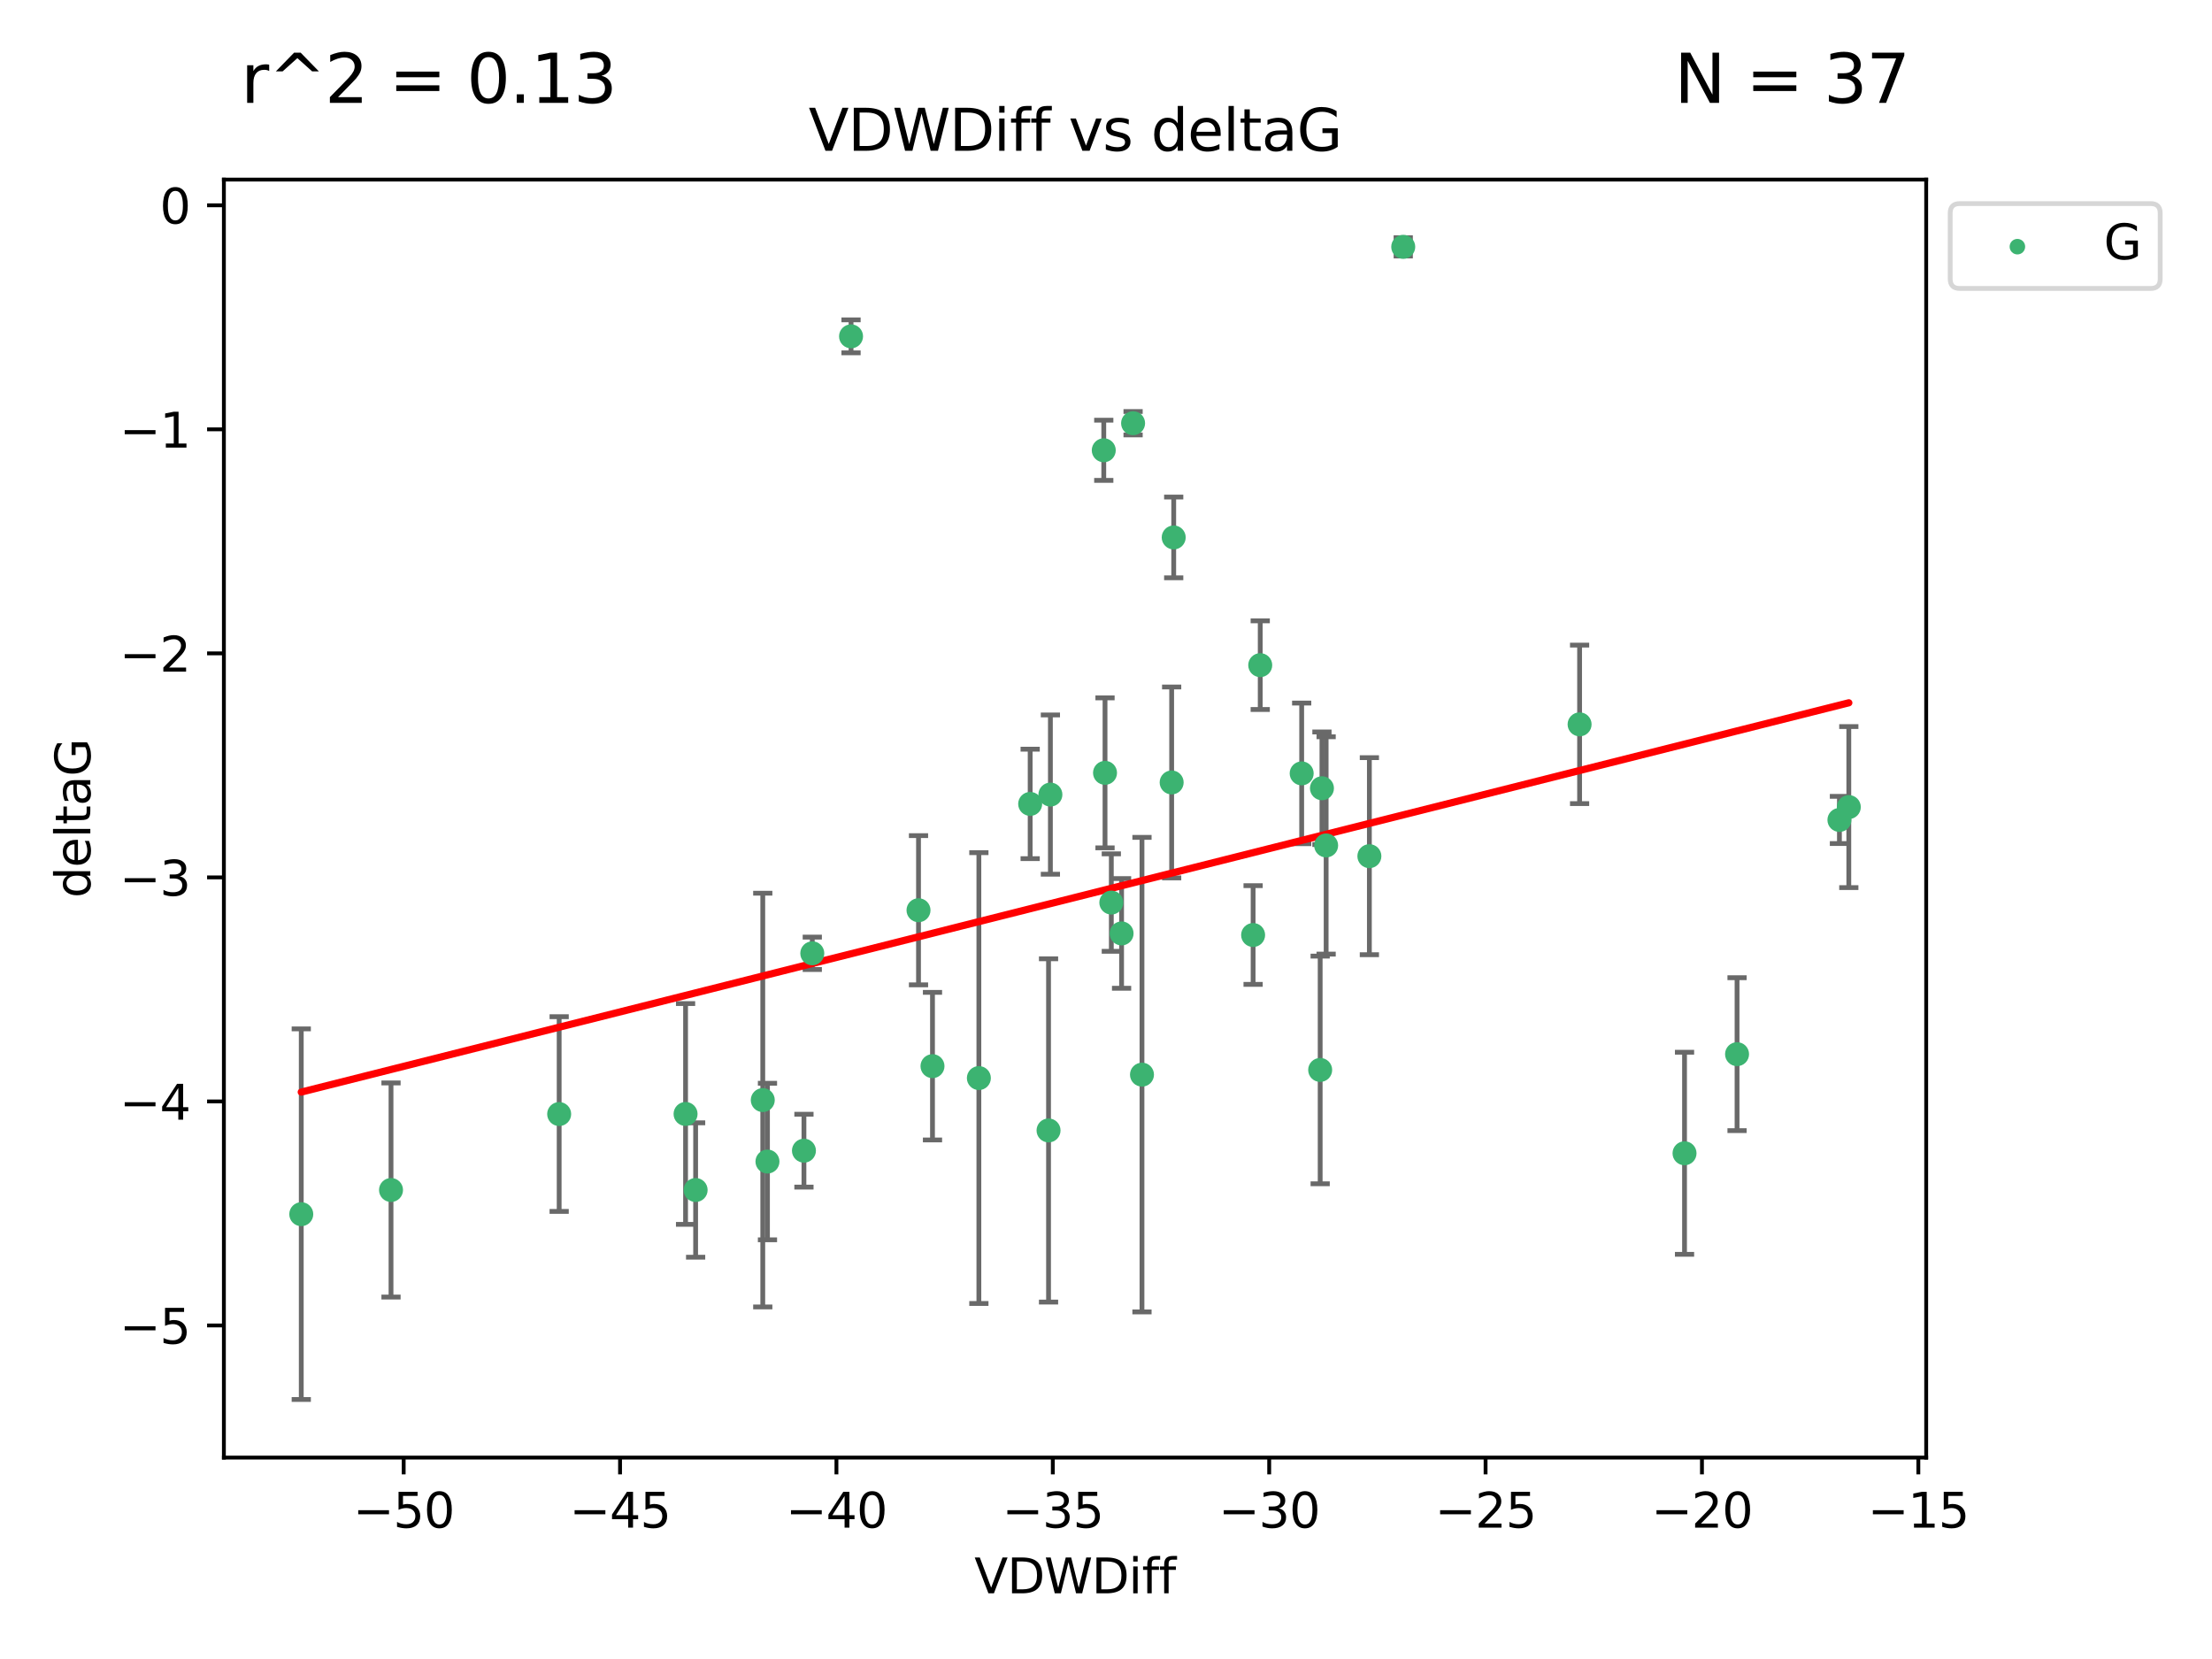 <?xml version="1.0" encoding="utf-8" standalone="no"?>
<!DOCTYPE svg PUBLIC "-//W3C//DTD SVG 1.1//EN"
  "http://www.w3.org/Graphics/SVG/1.1/DTD/svg11.dtd">
<svg xmlns:xlink="http://www.w3.org/1999/xlink" width="460.8pt" height="345.6pt" viewBox="0 0 460.8 345.6" xmlns="http://www.w3.org/2000/svg" version="1.1">
 <defs>
  <style type="text/css">*{stroke-linejoin: round; stroke-linecap: butt}</style>
 </defs>
 <g id="figure_1">
  <g id="patch_1">
   <path d="M 0 345.6 
L 460.8 345.6 
L 460.8 0 
L 0 0 
z
" style="fill: #ffffff"/>
  </g>
  <g id="axes_1">
   <g id="patch_2">
    <path d="M 46.64 303.64 
L 401.26 303.64 
L 401.26 37.411 
L 46.64 37.411 
z
" style="fill: #ffffff"/>
   </g>
   <g id="PathCollection_1">
    <defs>
     <path id="medc95ed4af" d="M 0 1.118 
C 0.297 1.118 0.581 1 0.791 0.791 
C 1 0.581 1.118 0.297 1.118 0 
C 1.118 -0.297 1 -0.581 0.791 -0.791 
C 0.581 -1 0.297 -1.118 0 -1.118 
C -0.297 -1.118 -0.581 -1 -0.791 -0.791 
C -1 -0.581 -1.118 -0.297 -1.118 0 
C -1.118 0.297 -1 0.581 -0.791 0.791 
C -0.581 1 -0.297 1.118 0 1.118 
z
" style="stroke: #3cb371"/>
    </defs>
    <g clip-path="url(#p123a05a1bc)">
     <use xlink:href="#medc95ed4af" x="81.456" y="247.899" style="fill: #3cb371; stroke: #3cb371"/>
     <use xlink:href="#medc95ed4af" x="62.759" y="252.937" style="fill: #3cb371; stroke: #3cb371"/>
     <use xlink:href="#medc95ed4af" x="142.816" y="232.058" style="fill: #3cb371; stroke: #3cb371"/>
     <use xlink:href="#medc95ed4af" x="158.899" y="229.166" style="fill: #3cb371; stroke: #3cb371"/>
     <use xlink:href="#medc95ed4af" x="167.476" y="239.706" style="fill: #3cb371; stroke: #3cb371"/>
     <use xlink:href="#medc95ed4af" x="159.877" y="241.971" style="fill: #3cb371; stroke: #3cb371"/>
     <use xlink:href="#medc95ed4af" x="116.484" y="232.077" style="fill: #3cb371; stroke: #3cb371"/>
     <use xlink:href="#medc95ed4af" x="144.912" y="247.901" style="fill: #3cb371; stroke: #3cb371"/>
     <use xlink:href="#medc95ed4af" x="233.645" y="194.45" style="fill: #3cb371; stroke: #3cb371"/>
     <use xlink:href="#medc95ed4af" x="218.431" y="235.491" style="fill: #3cb371; stroke: #3cb371"/>
     <use xlink:href="#medc95ed4af" x="177.288" y="70.067" style="fill: #3cb371; stroke: #3cb371"/>
     <use xlink:href="#medc95ed4af" x="261.046" y="194.781" style="fill: #3cb371; stroke: #3cb371"/>
     <use xlink:href="#medc95ed4af" x="262.529" y="138.564" style="fill: #3cb371; stroke: #3cb371"/>
     <use xlink:href="#medc95ed4af" x="214.603" y="167.47" style="fill: #3cb371; stroke: #3cb371"/>
     <use xlink:href="#medc95ed4af" x="285.267" y="178.356" style="fill: #3cb371; stroke: #3cb371"/>
     <use xlink:href="#medc95ed4af" x="203.917" y="224.582" style="fill: #3cb371; stroke: #3cb371"/>
     <use xlink:href="#medc95ed4af" x="218.817" y="165.524" style="fill: #3cb371; stroke: #3cb371"/>
     <use xlink:href="#medc95ed4af" x="169.214" y="198.593" style="fill: #3cb371; stroke: #3cb371"/>
     <use xlink:href="#medc95ed4af" x="244.505" y="111.958" style="fill: #3cb371; stroke: #3cb371"/>
     <use xlink:href="#medc95ed4af" x="237.895" y="223.868" style="fill: #3cb371; stroke: #3cb371"/>
     <use xlink:href="#medc95ed4af" x="191.343" y="189.617" style="fill: #3cb371; stroke: #3cb371"/>
     <use xlink:href="#medc95ed4af" x="194.255" y="222.1" style="fill: #3cb371; stroke: #3cb371"/>
     <use xlink:href="#medc95ed4af" x="230.197" y="160.999" style="fill: #3cb371; stroke: #3cb371"/>
     <use xlink:href="#medc95ed4af" x="271.163" y="161.111" style="fill: #3cb371; stroke: #3cb371"/>
     <use xlink:href="#medc95ed4af" x="276.258" y="176.121" style="fill: #3cb371; stroke: #3cb371"/>
     <use xlink:href="#medc95ed4af" x="231.508" y="188.022" style="fill: #3cb371; stroke: #3cb371"/>
     <use xlink:href="#medc95ed4af" x="275.386" y="164.208" style="fill: #3cb371; stroke: #3cb371"/>
     <use xlink:href="#medc95ed4af" x="275.016" y="222.887" style="fill: #3cb371; stroke: #3cb371"/>
     <use xlink:href="#medc95ed4af" x="350.919" y="240.25" style="fill: #3cb371; stroke: #3cb371"/>
     <use xlink:href="#medc95ed4af" x="244.077" y="162.997" style="fill: #3cb371; stroke: #3cb371"/>
     <use xlink:href="#medc95ed4af" x="229.935" y="93.801" style="fill: #3cb371; stroke: #3cb371"/>
     <use xlink:href="#medc95ed4af" x="292.32" y="51.422" style="fill: #3cb371; stroke: #3cb371"/>
     <use xlink:href="#medc95ed4af" x="236.042" y="88.163" style="fill: #3cb371; stroke: #3cb371"/>
     <use xlink:href="#medc95ed4af" x="385.141" y="168.128" style="fill: #3cb371; stroke: #3cb371"/>
     <use xlink:href="#medc95ed4af" x="329.059" y="150.896" style="fill: #3cb371; stroke: #3cb371"/>
     <use xlink:href="#medc95ed4af" x="383.186" y="170.811" style="fill: #3cb371; stroke: #3cb371"/>
     <use xlink:href="#medc95ed4af" x="361.86" y="219.602" style="fill: #3cb371; stroke: #3cb371"/>
    </g>
   </g>
   <g id="matplotlib.axis_1">
    <g id="xtick_1">
     <g id="line2d_1">
      <defs>
       <path id="m206aec4645" d="M 0 0 
L 0 3.5 
" style="stroke: #000000; stroke-width: 0.8"/>
      </defs>
      <g>
       <use xlink:href="#m206aec4645" x="84.093" y="303.64" style="stroke: #000000; stroke-width: 0.8"/>
      </g>
     </g>
     <g id="text_1">
      <!-- −50 -->
      <g transform="translate(73.54 318.238)scale(0.1 -0.1)">
       <defs>
        <path id="DejaVuSans-2212" d="M 678 2272 
L 4684 2272 
L 4684 1741 
L 678 1741 
L 678 2272 
z
" transform="scale(0.016)"/>
        <path id="DejaVuSans-35" d="M 691 4666 
L 3169 4666 
L 3169 4134 
L 1269 4134 
L 1269 2991 
Q 1406 3038 1543 3061 
Q 1681 3084 1819 3084 
Q 2600 3084 3056 2656 
Q 3513 2228 3513 1497 
Q 3513 744 3044 326 
Q 2575 -91 1722 -91 
Q 1428 -91 1123 -41 
Q 819 9 494 109 
L 494 744 
Q 775 591 1075 516 
Q 1375 441 1709 441 
Q 2250 441 2565 725 
Q 2881 1009 2881 1497 
Q 2881 1984 2565 2268 
Q 2250 2553 1709 2553 
Q 1456 2553 1204 2497 
Q 953 2441 691 2322 
L 691 4666 
z
" transform="scale(0.016)"/>
        <path id="DejaVuSans-30" d="M 2034 4250 
Q 1547 4250 1301 3770 
Q 1056 3291 1056 2328 
Q 1056 1369 1301 889 
Q 1547 409 2034 409 
Q 2525 409 2770 889 
Q 3016 1369 3016 2328 
Q 3016 3291 2770 3770 
Q 2525 4250 2034 4250 
z
M 2034 4750 
Q 2819 4750 3233 4129 
Q 3647 3509 3647 2328 
Q 3647 1150 3233 529 
Q 2819 -91 2034 -91 
Q 1250 -91 836 529 
Q 422 1150 422 2328 
Q 422 3509 836 4129 
Q 1250 4750 2034 4750 
z
" transform="scale(0.016)"/>
       </defs>
       <use xlink:href="#DejaVuSans-2212"/>
       <use xlink:href="#DejaVuSans-35" x="83.789"/>
       <use xlink:href="#DejaVuSans-30" x="147.412"/>
      </g>
     </g>
    </g>
    <g id="xtick_2">
     <g id="line2d_2">
      <g>
       <use xlink:href="#m206aec4645" x="129.168" y="303.64" style="stroke: #000000; stroke-width: 0.8"/>
      </g>
     </g>
     <g id="text_2">
      <!-- −45 -->
      <g transform="translate(118.616 318.238)scale(0.1 -0.1)">
       <defs>
        <path id="DejaVuSans-34" d="M 2419 4116 
L 825 1625 
L 2419 1625 
L 2419 4116 
z
M 2253 4666 
L 3047 4666 
L 3047 1625 
L 3713 1625 
L 3713 1100 
L 3047 1100 
L 3047 0 
L 2419 0 
L 2419 1100 
L 313 1100 
L 313 1709 
L 2253 4666 
z
" transform="scale(0.016)"/>
       </defs>
       <use xlink:href="#DejaVuSans-2212"/>
       <use xlink:href="#DejaVuSans-34" x="83.789"/>
       <use xlink:href="#DejaVuSans-35" x="147.412"/>
      </g>
     </g>
    </g>
    <g id="xtick_3">
     <g id="line2d_3">
      <g>
       <use xlink:href="#m206aec4645" x="174.244" y="303.64" style="stroke: #000000; stroke-width: 0.8"/>
      </g>
     </g>
     <g id="text_3">
      <!-- −40 -->
      <g transform="translate(163.692 318.238)scale(0.1 -0.1)">
       <use xlink:href="#DejaVuSans-2212"/>
       <use xlink:href="#DejaVuSans-34" x="83.789"/>
       <use xlink:href="#DejaVuSans-30" x="147.412"/>
      </g>
     </g>
    </g>
    <g id="xtick_4">
     <g id="line2d_4">
      <g>
       <use xlink:href="#m206aec4645" x="219.32" y="303.64" style="stroke: #000000; stroke-width: 0.8"/>
      </g>
     </g>
     <g id="text_4">
      <!-- −35 -->
      <g transform="translate(208.768 318.238)scale(0.1 -0.1)">
       <defs>
        <path id="DejaVuSans-33" d="M 2597 2516 
Q 3050 2419 3304 2112 
Q 3559 1806 3559 1356 
Q 3559 666 3084 287 
Q 2609 -91 1734 -91 
Q 1441 -91 1130 -33 
Q 819 25 488 141 
L 488 750 
Q 750 597 1062 519 
Q 1375 441 1716 441 
Q 2309 441 2620 675 
Q 2931 909 2931 1356 
Q 2931 1769 2642 2001 
Q 2353 2234 1838 2234 
L 1294 2234 
L 1294 2753 
L 1863 2753 
Q 2328 2753 2575 2939 
Q 2822 3125 2822 3475 
Q 2822 3834 2567 4026 
Q 2313 4219 1838 4219 
Q 1578 4219 1281 4162 
Q 984 4106 628 3988 
L 628 4550 
Q 988 4650 1302 4700 
Q 1616 4750 1894 4750 
Q 2613 4750 3031 4423 
Q 3450 4097 3450 3541 
Q 3450 3153 3228 2886 
Q 3006 2619 2597 2516 
z
" transform="scale(0.016)"/>
       </defs>
       <use xlink:href="#DejaVuSans-2212"/>
       <use xlink:href="#DejaVuSans-33" x="83.789"/>
       <use xlink:href="#DejaVuSans-35" x="147.412"/>
      </g>
     </g>
    </g>
    <g id="xtick_5">
     <g id="line2d_5">
      <g>
       <use xlink:href="#m206aec4645" x="264.396" y="303.64" style="stroke: #000000; stroke-width: 0.8"/>
      </g>
     </g>
     <g id="text_5">
      <!-- −30 -->
      <g transform="translate(253.844 318.238)scale(0.1 -0.1)">
       <use xlink:href="#DejaVuSans-2212"/>
       <use xlink:href="#DejaVuSans-33" x="83.789"/>
       <use xlink:href="#DejaVuSans-30" x="147.412"/>
      </g>
     </g>
    </g>
    <g id="xtick_6">
     <g id="line2d_6">
      <g>
       <use xlink:href="#m206aec4645" x="309.472" y="303.64" style="stroke: #000000; stroke-width: 0.8"/>
      </g>
     </g>
     <g id="text_6">
      <!-- −25 -->
      <g transform="translate(298.92 318.238)scale(0.1 -0.1)">
       <defs>
        <path id="DejaVuSans-32" d="M 1228 531 
L 3431 531 
L 3431 0 
L 469 0 
L 469 531 
Q 828 903 1448 1529 
Q 2069 2156 2228 2338 
Q 2531 2678 2651 2914 
Q 2772 3150 2772 3378 
Q 2772 3750 2511 3984 
Q 2250 4219 1831 4219 
Q 1534 4219 1204 4116 
Q 875 4013 500 3803 
L 500 4441 
Q 881 4594 1212 4672 
Q 1544 4750 1819 4750 
Q 2544 4750 2975 4387 
Q 3406 4025 3406 3419 
Q 3406 3131 3298 2873 
Q 3191 2616 2906 2266 
Q 2828 2175 2409 1742 
Q 1991 1309 1228 531 
z
" transform="scale(0.016)"/>
       </defs>
       <use xlink:href="#DejaVuSans-2212"/>
       <use xlink:href="#DejaVuSans-32" x="83.789"/>
       <use xlink:href="#DejaVuSans-35" x="147.412"/>
      </g>
     </g>
    </g>
    <g id="xtick_7">
     <g id="line2d_7">
      <g>
       <use xlink:href="#m206aec4645" x="354.548" y="303.64" style="stroke: #000000; stroke-width: 0.8"/>
      </g>
     </g>
     <g id="text_7">
      <!-- −20 -->
      <g transform="translate(343.996 318.238)scale(0.1 -0.1)">
       <use xlink:href="#DejaVuSans-2212"/>
       <use xlink:href="#DejaVuSans-32" x="83.789"/>
       <use xlink:href="#DejaVuSans-30" x="147.412"/>
      </g>
     </g>
    </g>
    <g id="xtick_8">
     <g id="line2d_8">
      <g>
       <use xlink:href="#m206aec4645" x="399.624" y="303.64" style="stroke: #000000; stroke-width: 0.8"/>
      </g>
     </g>
     <g id="text_8">
      <!-- −15 -->
      <g transform="translate(389.071 318.238)scale(0.1 -0.1)">
       <defs>
        <path id="DejaVuSans-31" d="M 794 531 
L 1825 531 
L 1825 4091 
L 703 3866 
L 703 4441 
L 1819 4666 
L 2450 4666 
L 2450 531 
L 3481 531 
L 3481 0 
L 794 0 
L 794 531 
z
" transform="scale(0.016)"/>
       </defs>
       <use xlink:href="#DejaVuSans-2212"/>
       <use xlink:href="#DejaVuSans-31" x="83.789"/>
       <use xlink:href="#DejaVuSans-35" x="147.412"/>
      </g>
     </g>
    </g>
    <g id="text_9">
     <!-- VDWDiff -->
     <g transform="translate(202.977 331.917)scale(0.1 -0.1)">
      <defs>
       <path id="DejaVuSans-56" d="M 1831 0 
L 50 4666 
L 709 4666 
L 2188 738 
L 3669 4666 
L 4325 4666 
L 2547 0 
L 1831 0 
z
" transform="scale(0.016)"/>
       <path id="DejaVuSans-44" d="M 1259 4147 
L 1259 519 
L 2022 519 
Q 2988 519 3436 956 
Q 3884 1394 3884 2338 
Q 3884 3275 3436 3711 
Q 2988 4147 2022 4147 
L 1259 4147 
z
M 628 4666 
L 1925 4666 
Q 3281 4666 3915 4102 
Q 4550 3538 4550 2338 
Q 4550 1131 3912 565 
Q 3275 0 1925 0 
L 628 0 
L 628 4666 
z
" transform="scale(0.016)"/>
       <path id="DejaVuSans-57" d="M 213 4666 
L 850 4666 
L 1831 722 
L 2809 4666 
L 3519 4666 
L 4500 722 
L 5478 4666 
L 6119 4666 
L 4947 0 
L 4153 0 
L 3169 4050 
L 2175 0 
L 1381 0 
L 213 4666 
z
" transform="scale(0.016)"/>
       <path id="DejaVuSans-69" d="M 603 3500 
L 1178 3500 
L 1178 0 
L 603 0 
L 603 3500 
z
M 603 4863 
L 1178 4863 
L 1178 4134 
L 603 4134 
L 603 4863 
z
" transform="scale(0.016)"/>
       <path id="DejaVuSans-66" d="M 2375 4863 
L 2375 4384 
L 1825 4384 
Q 1516 4384 1395 4259 
Q 1275 4134 1275 3809 
L 1275 3500 
L 2222 3500 
L 2222 3053 
L 1275 3053 
L 1275 0 
L 697 0 
L 697 3053 
L 147 3053 
L 147 3500 
L 697 3500 
L 697 3744 
Q 697 4328 969 4595 
Q 1241 4863 1831 4863 
L 2375 4863 
z
" transform="scale(0.016)"/>
      </defs>
      <use xlink:href="#DejaVuSans-56"/>
      <use xlink:href="#DejaVuSans-44" x="68.408"/>
      <use xlink:href="#DejaVuSans-57" x="145.41"/>
      <use xlink:href="#DejaVuSans-44" x="244.287"/>
      <use xlink:href="#DejaVuSans-69" x="321.289"/>
      <use xlink:href="#DejaVuSans-66" x="349.072"/>
      <use xlink:href="#DejaVuSans-66" x="384.277"/>
     </g>
    </g>
   </g>
   <g id="matplotlib.axis_2">
    <g id="ytick_1">
     <g id="line2d_9">
      <defs>
       <path id="m570288794e" d="M 0 0 
L -3.5 0 
" style="stroke: #000000; stroke-width: 0.8"/>
      </defs>
      <g>
       <use xlink:href="#m570288794e" x="46.64" y="276.118" style="stroke: #000000; stroke-width: 0.8"/>
      </g>
     </g>
     <g id="text_10">
      <!-- −5 -->
      <g transform="translate(24.898 279.918)scale(0.1 -0.1)">
       <use xlink:href="#DejaVuSans-2212"/>
       <use xlink:href="#DejaVuSans-35" x="83.789"/>
      </g>
     </g>
    </g>
    <g id="ytick_2">
     <g id="line2d_10">
      <g>
       <use xlink:href="#m570288794e" x="46.64" y="229.449" style="stroke: #000000; stroke-width: 0.8"/>
      </g>
     </g>
     <g id="text_11">
      <!-- −4 -->
      <g transform="translate(24.898 233.248)scale(0.1 -0.1)">
       <use xlink:href="#DejaVuSans-2212"/>
       <use xlink:href="#DejaVuSans-34" x="83.789"/>
      </g>
     </g>
    </g>
    <g id="ytick_3">
     <g id="line2d_11">
      <g>
       <use xlink:href="#m570288794e" x="46.64" y="182.779" style="stroke: #000000; stroke-width: 0.8"/>
      </g>
     </g>
     <g id="text_12">
      <!-- −3 -->
      <g transform="translate(24.898 186.579)scale(0.1 -0.1)">
       <use xlink:href="#DejaVuSans-2212"/>
       <use xlink:href="#DejaVuSans-33" x="83.789"/>
      </g>
     </g>
    </g>
    <g id="ytick_4">
     <g id="line2d_12">
      <g>
       <use xlink:href="#m570288794e" x="46.64" y="136.11" style="stroke: #000000; stroke-width: 0.8"/>
      </g>
     </g>
     <g id="text_13">
      <!-- −2 -->
      <g transform="translate(24.898 139.909)scale(0.1 -0.1)">
       <use xlink:href="#DejaVuSans-2212"/>
       <use xlink:href="#DejaVuSans-32" x="83.789"/>
      </g>
     </g>
    </g>
    <g id="ytick_5">
     <g id="line2d_13">
      <g>
       <use xlink:href="#m570288794e" x="46.64" y="89.441" style="stroke: #000000; stroke-width: 0.8"/>
      </g>
     </g>
     <g id="text_14">
      <!-- −1 -->
      <g transform="translate(24.898 93.24)scale(0.1 -0.1)">
       <use xlink:href="#DejaVuSans-2212"/>
       <use xlink:href="#DejaVuSans-31" x="83.789"/>
      </g>
     </g>
    </g>
    <g id="ytick_6">
     <g id="line2d_14">
      <g>
       <use xlink:href="#m570288794e" x="46.64" y="42.771" style="stroke: #000000; stroke-width: 0.8"/>
      </g>
     </g>
     <g id="text_15">
      <!-- 0 -->
      <g transform="translate(33.278 46.57)scale(0.1 -0.1)">
       <use xlink:href="#DejaVuSans-30"/>
      </g>
     </g>
    </g>
    <g id="text_16">
     <!-- deltaG -->
     <g transform="translate(18.818 187.064)rotate(-90)scale(0.1 -0.1)">
      <defs>
       <path id="DejaVuSans-64" d="M 2906 2969 
L 2906 4863 
L 3481 4863 
L 3481 0 
L 2906 0 
L 2906 525 
Q 2725 213 2448 61 
Q 2172 -91 1784 -91 
Q 1150 -91 751 415 
Q 353 922 353 1747 
Q 353 2572 751 3078 
Q 1150 3584 1784 3584 
Q 2172 3584 2448 3432 
Q 2725 3281 2906 2969 
z
M 947 1747 
Q 947 1113 1208 752 
Q 1469 391 1925 391 
Q 2381 391 2643 752 
Q 2906 1113 2906 1747 
Q 2906 2381 2643 2742 
Q 2381 3103 1925 3103 
Q 1469 3103 1208 2742 
Q 947 2381 947 1747 
z
" transform="scale(0.016)"/>
       <path id="DejaVuSans-65" d="M 3597 1894 
L 3597 1613 
L 953 1613 
Q 991 1019 1311 708 
Q 1631 397 2203 397 
Q 2534 397 2845 478 
Q 3156 559 3463 722 
L 3463 178 
Q 3153 47 2828 -22 
Q 2503 -91 2169 -91 
Q 1331 -91 842 396 
Q 353 884 353 1716 
Q 353 2575 817 3079 
Q 1281 3584 2069 3584 
Q 2775 3584 3186 3129 
Q 3597 2675 3597 1894 
z
M 3022 2063 
Q 3016 2534 2758 2815 
Q 2500 3097 2075 3097 
Q 1594 3097 1305 2825 
Q 1016 2553 972 2059 
L 3022 2063 
z
" transform="scale(0.016)"/>
       <path id="DejaVuSans-6c" d="M 603 4863 
L 1178 4863 
L 1178 0 
L 603 0 
L 603 4863 
z
" transform="scale(0.016)"/>
       <path id="DejaVuSans-74" d="M 1172 4494 
L 1172 3500 
L 2356 3500 
L 2356 3053 
L 1172 3053 
L 1172 1153 
Q 1172 725 1289 603 
Q 1406 481 1766 481 
L 2356 481 
L 2356 0 
L 1766 0 
Q 1100 0 847 248 
Q 594 497 594 1153 
L 594 3053 
L 172 3053 
L 172 3500 
L 594 3500 
L 594 4494 
L 1172 4494 
z
" transform="scale(0.016)"/>
       <path id="DejaVuSans-61" d="M 2194 1759 
Q 1497 1759 1228 1600 
Q 959 1441 959 1056 
Q 959 750 1161 570 
Q 1363 391 1709 391 
Q 2188 391 2477 730 
Q 2766 1069 2766 1631 
L 2766 1759 
L 2194 1759 
z
M 3341 1997 
L 3341 0 
L 2766 0 
L 2766 531 
Q 2569 213 2275 61 
Q 1981 -91 1556 -91 
Q 1019 -91 701 211 
Q 384 513 384 1019 
Q 384 1609 779 1909 
Q 1175 2209 1959 2209 
L 2766 2209 
L 2766 2266 
Q 2766 2663 2505 2880 
Q 2244 3097 1772 3097 
Q 1472 3097 1187 3025 
Q 903 2953 641 2809 
L 641 3341 
Q 956 3463 1253 3523 
Q 1550 3584 1831 3584 
Q 2591 3584 2966 3190 
Q 3341 2797 3341 1997 
z
" transform="scale(0.016)"/>
       <path id="DejaVuSans-47" d="M 3809 666 
L 3809 1919 
L 2778 1919 
L 2778 2438 
L 4434 2438 
L 4434 434 
Q 4069 175 3628 42 
Q 3188 -91 2688 -91 
Q 1594 -91 976 548 
Q 359 1188 359 2328 
Q 359 3472 976 4111 
Q 1594 4750 2688 4750 
Q 3144 4750 3555 4637 
Q 3966 4525 4313 4306 
L 4313 3634 
Q 3963 3931 3569 4081 
Q 3175 4231 2741 4231 
Q 1884 4231 1454 3753 
Q 1025 3275 1025 2328 
Q 1025 1384 1454 906 
Q 1884 428 2741 428 
Q 3075 428 3337 486 
Q 3600 544 3809 666 
z
" transform="scale(0.016)"/>
      </defs>
      <use xlink:href="#DejaVuSans-64"/>
      <use xlink:href="#DejaVuSans-65" x="63.477"/>
      <use xlink:href="#DejaVuSans-6c" x="125"/>
      <use xlink:href="#DejaVuSans-74" x="152.783"/>
      <use xlink:href="#DejaVuSans-61" x="191.992"/>
      <use xlink:href="#DejaVuSans-47" x="253.271"/>
     </g>
    </g>
   </g>
   <g id="LineCollection_1">
    <path d="M 81.456 270.202 
L 81.456 225.596 
" clip-path="url(#p123a05a1bc)" style="fill: none; stroke: #696969"/>
    <path d="M 62.759 291.539 
L 62.759 214.336 
" clip-path="url(#p123a05a1bc)" style="fill: none; stroke: #696969"/>
    <path d="M 142.816 255.052 
L 142.816 209.064 
" clip-path="url(#p123a05a1bc)" style="fill: none; stroke: #696969"/>
    <path d="M 158.899 272.263 
L 158.899 186.069 
" clip-path="url(#p123a05a1bc)" style="fill: none; stroke: #696969"/>
    <path d="M 167.476 247.296 
L 167.476 232.116 
" clip-path="url(#p123a05a1bc)" style="fill: none; stroke: #696969"/>
    <path d="M 159.877 258.278 
L 159.877 225.665 
" clip-path="url(#p123a05a1bc)" style="fill: none; stroke: #696969"/>
    <path d="M 116.484 252.36 
L 116.484 211.795 
" clip-path="url(#p123a05a1bc)" style="fill: none; stroke: #696969"/>
    <path d="M 144.912 261.899 
L 144.912 233.903 
" clip-path="url(#p123a05a1bc)" style="fill: none; stroke: #696969"/>
    <path d="M 233.645 205.874 
L 233.645 183.027 
" clip-path="url(#p123a05a1bc)" style="fill: none; stroke: #696969"/>
    <path d="M 218.431 271.244 
L 218.431 199.738 
" clip-path="url(#p123a05a1bc)" style="fill: none; stroke: #696969"/>
    <path d="M 177.288 73.502 
L 177.288 66.632 
" clip-path="url(#p123a05a1bc)" style="fill: none; stroke: #696969"/>
    <path d="M 261.046 205.062 
L 261.046 184.5 
" clip-path="url(#p123a05a1bc)" style="fill: none; stroke: #696969"/>
    <path d="M 262.529 147.799 
L 262.529 129.329 
" clip-path="url(#p123a05a1bc)" style="fill: none; stroke: #696969"/>
    <path d="M 214.603 178.872 
L 214.603 156.068 
" clip-path="url(#p123a05a1bc)" style="fill: none; stroke: #696969"/>
    <path d="M 285.267 198.882 
L 285.267 157.831 
" clip-path="url(#p123a05a1bc)" style="fill: none; stroke: #696969"/>
    <path d="M 203.917 271.541 
L 203.917 177.624 
" clip-path="url(#p123a05a1bc)" style="fill: none; stroke: #696969"/>
    <path d="M 218.817 182.115 
L 218.817 148.933 
" clip-path="url(#p123a05a1bc)" style="fill: none; stroke: #696969"/>
    <path d="M 169.214 201.966 
L 169.214 195.221 
" clip-path="url(#p123a05a1bc)" style="fill: none; stroke: #696969"/>
    <path d="M 244.505 120.371 
L 244.505 103.544 
" clip-path="url(#p123a05a1bc)" style="fill: none; stroke: #696969"/>
    <path d="M 237.895 273.298 
L 237.895 174.439 
" clip-path="url(#p123a05a1bc)" style="fill: none; stroke: #696969"/>
    <path d="M 191.343 205.159 
L 191.343 174.075 
" clip-path="url(#p123a05a1bc)" style="fill: none; stroke: #696969"/>
    <path d="M 194.255 237.472 
L 194.255 206.728 
" clip-path="url(#p123a05a1bc)" style="fill: none; stroke: #696969"/>
    <path d="M 230.197 176.619 
L 230.197 145.378 
" clip-path="url(#p123a05a1bc)" style="fill: none; stroke: #696969"/>
    <path d="M 271.163 175.761 
L 271.163 146.461 
" clip-path="url(#p123a05a1bc)" style="fill: none; stroke: #696969"/>
    <path d="M 276.258 198.757 
L 276.258 153.486 
" clip-path="url(#p123a05a1bc)" style="fill: none; stroke: #696969"/>
    <path d="M 231.508 198.177 
L 231.508 177.867 
" clip-path="url(#p123a05a1bc)" style="fill: none; stroke: #696969"/>
    <path d="M 275.386 175.933 
L 275.386 152.483 
" clip-path="url(#p123a05a1bc)" style="fill: none; stroke: #696969"/>
    <path d="M 275.016 246.599 
L 275.016 199.174 
" clip-path="url(#p123a05a1bc)" style="fill: none; stroke: #696969"/>
    <path d="M 350.919 261.299 
L 350.919 219.201 
" clip-path="url(#p123a05a1bc)" style="fill: none; stroke: #696969"/>
    <path d="M 244.077 182.882 
L 244.077 143.113 
" clip-path="url(#p123a05a1bc)" style="fill: none; stroke: #696969"/>
    <path d="M 229.935 100.072 
L 229.935 87.53 
" clip-path="url(#p123a05a1bc)" style="fill: none; stroke: #696969"/>
    <path d="M 292.32 53.331 
L 292.32 49.513 
" clip-path="url(#p123a05a1bc)" style="fill: none; stroke: #696969"/>
    <path d="M 236.042 90.602 
L 236.042 85.724 
" clip-path="url(#p123a05a1bc)" style="fill: none; stroke: #696969"/>
    <path d="M 385.141 184.9 
L 385.141 151.357 
" clip-path="url(#p123a05a1bc)" style="fill: none; stroke: #696969"/>
    <path d="M 329.059 167.404 
L 329.059 134.388 
" clip-path="url(#p123a05a1bc)" style="fill: none; stroke: #696969"/>
    <path d="M 383.186 175.726 
L 383.186 165.895 
" clip-path="url(#p123a05a1bc)" style="fill: none; stroke: #696969"/>
    <path d="M 361.86 235.53 
L 361.86 203.673 
" clip-path="url(#p123a05a1bc)" style="fill: none; stroke: #696969"/>
   </g>
   <g id="line2d_15">
    <defs>
     <path id="m759a4ed5a5" d="M 2 0 
L -2 -0 
" style="stroke: #696969"/>
    </defs>
    <g clip-path="url(#p123a05a1bc)">
     <use xlink:href="#m759a4ed5a5" x="81.456" y="270.202" style="fill: #696969; stroke: #696969"/>
     <use xlink:href="#m759a4ed5a5" x="62.759" y="291.539" style="fill: #696969; stroke: #696969"/>
     <use xlink:href="#m759a4ed5a5" x="142.816" y="255.052" style="fill: #696969; stroke: #696969"/>
     <use xlink:href="#m759a4ed5a5" x="158.899" y="272.263" style="fill: #696969; stroke: #696969"/>
     <use xlink:href="#m759a4ed5a5" x="167.476" y="247.296" style="fill: #696969; stroke: #696969"/>
     <use xlink:href="#m759a4ed5a5" x="159.877" y="258.278" style="fill: #696969; stroke: #696969"/>
     <use xlink:href="#m759a4ed5a5" x="116.484" y="252.36" style="fill: #696969; stroke: #696969"/>
     <use xlink:href="#m759a4ed5a5" x="144.912" y="261.899" style="fill: #696969; stroke: #696969"/>
     <use xlink:href="#m759a4ed5a5" x="233.645" y="205.874" style="fill: #696969; stroke: #696969"/>
     <use xlink:href="#m759a4ed5a5" x="218.431" y="271.244" style="fill: #696969; stroke: #696969"/>
     <use xlink:href="#m759a4ed5a5" x="177.288" y="73.502" style="fill: #696969; stroke: #696969"/>
     <use xlink:href="#m759a4ed5a5" x="261.046" y="205.062" style="fill: #696969; stroke: #696969"/>
     <use xlink:href="#m759a4ed5a5" x="262.529" y="147.799" style="fill: #696969; stroke: #696969"/>
     <use xlink:href="#m759a4ed5a5" x="214.603" y="178.872" style="fill: #696969; stroke: #696969"/>
     <use xlink:href="#m759a4ed5a5" x="285.267" y="198.882" style="fill: #696969; stroke: #696969"/>
     <use xlink:href="#m759a4ed5a5" x="203.917" y="271.541" style="fill: #696969; stroke: #696969"/>
     <use xlink:href="#m759a4ed5a5" x="218.817" y="182.115" style="fill: #696969; stroke: #696969"/>
     <use xlink:href="#m759a4ed5a5" x="169.214" y="201.966" style="fill: #696969; stroke: #696969"/>
     <use xlink:href="#m759a4ed5a5" x="244.505" y="120.371" style="fill: #696969; stroke: #696969"/>
     <use xlink:href="#m759a4ed5a5" x="237.895" y="273.298" style="fill: #696969; stroke: #696969"/>
     <use xlink:href="#m759a4ed5a5" x="191.343" y="205.159" style="fill: #696969; stroke: #696969"/>
     <use xlink:href="#m759a4ed5a5" x="194.255" y="237.472" style="fill: #696969; stroke: #696969"/>
     <use xlink:href="#m759a4ed5a5" x="230.197" y="176.619" style="fill: #696969; stroke: #696969"/>
     <use xlink:href="#m759a4ed5a5" x="271.163" y="175.761" style="fill: #696969; stroke: #696969"/>
     <use xlink:href="#m759a4ed5a5" x="276.258" y="198.757" style="fill: #696969; stroke: #696969"/>
     <use xlink:href="#m759a4ed5a5" x="231.508" y="198.177" style="fill: #696969; stroke: #696969"/>
     <use xlink:href="#m759a4ed5a5" x="275.386" y="175.933" style="fill: #696969; stroke: #696969"/>
     <use xlink:href="#m759a4ed5a5" x="275.016" y="246.599" style="fill: #696969; stroke: #696969"/>
     <use xlink:href="#m759a4ed5a5" x="350.919" y="261.299" style="fill: #696969; stroke: #696969"/>
     <use xlink:href="#m759a4ed5a5" x="244.077" y="182.882" style="fill: #696969; stroke: #696969"/>
     <use xlink:href="#m759a4ed5a5" x="229.935" y="100.072" style="fill: #696969; stroke: #696969"/>
     <use xlink:href="#m759a4ed5a5" x="292.32" y="53.331" style="fill: #696969; stroke: #696969"/>
     <use xlink:href="#m759a4ed5a5" x="236.042" y="90.602" style="fill: #696969; stroke: #696969"/>
     <use xlink:href="#m759a4ed5a5" x="385.141" y="184.9" style="fill: #696969; stroke: #696969"/>
     <use xlink:href="#m759a4ed5a5" x="329.059" y="167.404" style="fill: #696969; stroke: #696969"/>
     <use xlink:href="#m759a4ed5a5" x="383.186" y="175.726" style="fill: #696969; stroke: #696969"/>
     <use xlink:href="#m759a4ed5a5" x="361.86" y="235.53" style="fill: #696969; stroke: #696969"/>
    </g>
   </g>
   <g id="line2d_16">
    <g clip-path="url(#p123a05a1bc)">
     <use xlink:href="#m759a4ed5a5" x="81.456" y="225.596" style="fill: #696969; stroke: #696969"/>
     <use xlink:href="#m759a4ed5a5" x="62.759" y="214.336" style="fill: #696969; stroke: #696969"/>
     <use xlink:href="#m759a4ed5a5" x="142.816" y="209.064" style="fill: #696969; stroke: #696969"/>
     <use xlink:href="#m759a4ed5a5" x="158.899" y="186.069" style="fill: #696969; stroke: #696969"/>
     <use xlink:href="#m759a4ed5a5" x="167.476" y="232.116" style="fill: #696969; stroke: #696969"/>
     <use xlink:href="#m759a4ed5a5" x="159.877" y="225.665" style="fill: #696969; stroke: #696969"/>
     <use xlink:href="#m759a4ed5a5" x="116.484" y="211.795" style="fill: #696969; stroke: #696969"/>
     <use xlink:href="#m759a4ed5a5" x="144.912" y="233.903" style="fill: #696969; stroke: #696969"/>
     <use xlink:href="#m759a4ed5a5" x="233.645" y="183.027" style="fill: #696969; stroke: #696969"/>
     <use xlink:href="#m759a4ed5a5" x="218.431" y="199.738" style="fill: #696969; stroke: #696969"/>
     <use xlink:href="#m759a4ed5a5" x="177.288" y="66.632" style="fill: #696969; stroke: #696969"/>
     <use xlink:href="#m759a4ed5a5" x="261.046" y="184.5" style="fill: #696969; stroke: #696969"/>
     <use xlink:href="#m759a4ed5a5" x="262.529" y="129.329" style="fill: #696969; stroke: #696969"/>
     <use xlink:href="#m759a4ed5a5" x="214.603" y="156.068" style="fill: #696969; stroke: #696969"/>
     <use xlink:href="#m759a4ed5a5" x="285.267" y="157.831" style="fill: #696969; stroke: #696969"/>
     <use xlink:href="#m759a4ed5a5" x="203.917" y="177.624" style="fill: #696969; stroke: #696969"/>
     <use xlink:href="#m759a4ed5a5" x="218.817" y="148.933" style="fill: #696969; stroke: #696969"/>
     <use xlink:href="#m759a4ed5a5" x="169.214" y="195.221" style="fill: #696969; stroke: #696969"/>
     <use xlink:href="#m759a4ed5a5" x="244.505" y="103.544" style="fill: #696969; stroke: #696969"/>
     <use xlink:href="#m759a4ed5a5" x="237.895" y="174.439" style="fill: #696969; stroke: #696969"/>
     <use xlink:href="#m759a4ed5a5" x="191.343" y="174.075" style="fill: #696969; stroke: #696969"/>
     <use xlink:href="#m759a4ed5a5" x="194.255" y="206.728" style="fill: #696969; stroke: #696969"/>
     <use xlink:href="#m759a4ed5a5" x="230.197" y="145.378" style="fill: #696969; stroke: #696969"/>
     <use xlink:href="#m759a4ed5a5" x="271.163" y="146.461" style="fill: #696969; stroke: #696969"/>
     <use xlink:href="#m759a4ed5a5" x="276.258" y="153.486" style="fill: #696969; stroke: #696969"/>
     <use xlink:href="#m759a4ed5a5" x="231.508" y="177.867" style="fill: #696969; stroke: #696969"/>
     <use xlink:href="#m759a4ed5a5" x="275.386" y="152.483" style="fill: #696969; stroke: #696969"/>
     <use xlink:href="#m759a4ed5a5" x="275.016" y="199.174" style="fill: #696969; stroke: #696969"/>
     <use xlink:href="#m759a4ed5a5" x="350.919" y="219.201" style="fill: #696969; stroke: #696969"/>
     <use xlink:href="#m759a4ed5a5" x="244.077" y="143.113" style="fill: #696969; stroke: #696969"/>
     <use xlink:href="#m759a4ed5a5" x="229.935" y="87.53" style="fill: #696969; stroke: #696969"/>
     <use xlink:href="#m759a4ed5a5" x="292.32" y="49.513" style="fill: #696969; stroke: #696969"/>
     <use xlink:href="#m759a4ed5a5" x="236.042" y="85.724" style="fill: #696969; stroke: #696969"/>
     <use xlink:href="#m759a4ed5a5" x="385.141" y="151.357" style="fill: #696969; stroke: #696969"/>
     <use xlink:href="#m759a4ed5a5" x="329.059" y="134.388" style="fill: #696969; stroke: #696969"/>
     <use xlink:href="#m759a4ed5a5" x="383.186" y="165.895" style="fill: #696969; stroke: #696969"/>
     <use xlink:href="#m759a4ed5a5" x="361.86" y="203.673" style="fill: #696969; stroke: #696969"/>
    </g>
   </g>
   <g id="line2d_17">
    <path d="M 81.456 222.797 
L 62.759 227.5 
L 142.816 207.362 
L 158.899 203.316 
L 167.476 201.159 
L 159.877 203.07 
L 116.484 213.985 
L 144.912 206.835 
L 233.645 184.514 
L 218.431 188.341 
L 177.288 198.691 
L 261.046 177.621 
L 262.529 177.248 
L 214.603 189.304 
L 285.267 171.529 
L 203.917 191.992 
L 218.817 188.244 
L 169.214 200.721 
L 244.505 181.782 
L 237.895 183.445 
L 191.343 195.155 
L 194.255 194.422 
L 230.197 185.381 
L 271.163 175.077 
L 276.258 173.795 
L 231.508 185.052 
L 275.386 174.014 
L 275.016 174.107 
L 350.919 155.014 
L 244.077 181.89 
L 229.935 185.447 
L 292.32 169.755 
L 236.042 183.911 
L 385.141 146.406 
L 329.059 160.513 
L 383.186 146.898 
L 361.86 152.262 
" clip-path="url(#p123a05a1bc)" style="fill: none; stroke: #ff0000; stroke-width: 1.5; stroke-linecap: square"/>
   </g>
   <g id="line2d_18">
    <defs>
     <path id="m74ba3ff527" d="M 0 2 
C 0.53 2 1.039 1.789 1.414 1.414 
C 1.789 1.039 2 0.53 2 0 
C 2 -0.53 1.789 -1.039 1.414 -1.414 
C 1.039 -1.789 0.53 -2 0 -2 
C -0.53 -2 -1.039 -1.789 -1.414 -1.414 
C -1.789 -1.039 -2 -0.53 -2 0 
C -2 0.53 -1.789 1.039 -1.414 1.414 
C -1.039 1.789 -0.53 2 0 2 
z
" style="stroke: #3cb371"/>
    </defs>
    <g clip-path="url(#p123a05a1bc)">
     <use xlink:href="#m74ba3ff527" x="81.456" y="247.899" style="fill: #3cb371; stroke: #3cb371"/>
     <use xlink:href="#m74ba3ff527" x="62.759" y="252.937" style="fill: #3cb371; stroke: #3cb371"/>
     <use xlink:href="#m74ba3ff527" x="142.816" y="232.058" style="fill: #3cb371; stroke: #3cb371"/>
     <use xlink:href="#m74ba3ff527" x="158.899" y="229.166" style="fill: #3cb371; stroke: #3cb371"/>
     <use xlink:href="#m74ba3ff527" x="167.476" y="239.706" style="fill: #3cb371; stroke: #3cb371"/>
     <use xlink:href="#m74ba3ff527" x="159.877" y="241.971" style="fill: #3cb371; stroke: #3cb371"/>
     <use xlink:href="#m74ba3ff527" x="116.484" y="232.077" style="fill: #3cb371; stroke: #3cb371"/>
     <use xlink:href="#m74ba3ff527" x="144.912" y="247.901" style="fill: #3cb371; stroke: #3cb371"/>
     <use xlink:href="#m74ba3ff527" x="233.645" y="194.45" style="fill: #3cb371; stroke: #3cb371"/>
     <use xlink:href="#m74ba3ff527" x="218.431" y="235.491" style="fill: #3cb371; stroke: #3cb371"/>
     <use xlink:href="#m74ba3ff527" x="177.288" y="70.067" style="fill: #3cb371; stroke: #3cb371"/>
     <use xlink:href="#m74ba3ff527" x="261.046" y="194.781" style="fill: #3cb371; stroke: #3cb371"/>
     <use xlink:href="#m74ba3ff527" x="262.529" y="138.564" style="fill: #3cb371; stroke: #3cb371"/>
     <use xlink:href="#m74ba3ff527" x="214.603" y="167.47" style="fill: #3cb371; stroke: #3cb371"/>
     <use xlink:href="#m74ba3ff527" x="285.267" y="178.356" style="fill: #3cb371; stroke: #3cb371"/>
     <use xlink:href="#m74ba3ff527" x="203.917" y="224.582" style="fill: #3cb371; stroke: #3cb371"/>
     <use xlink:href="#m74ba3ff527" x="218.817" y="165.524" style="fill: #3cb371; stroke: #3cb371"/>
     <use xlink:href="#m74ba3ff527" x="169.214" y="198.593" style="fill: #3cb371; stroke: #3cb371"/>
     <use xlink:href="#m74ba3ff527" x="244.505" y="111.958" style="fill: #3cb371; stroke: #3cb371"/>
     <use xlink:href="#m74ba3ff527" x="237.895" y="223.868" style="fill: #3cb371; stroke: #3cb371"/>
     <use xlink:href="#m74ba3ff527" x="191.343" y="189.617" style="fill: #3cb371; stroke: #3cb371"/>
     <use xlink:href="#m74ba3ff527" x="194.255" y="222.1" style="fill: #3cb371; stroke: #3cb371"/>
     <use xlink:href="#m74ba3ff527" x="230.197" y="160.999" style="fill: #3cb371; stroke: #3cb371"/>
     <use xlink:href="#m74ba3ff527" x="271.163" y="161.111" style="fill: #3cb371; stroke: #3cb371"/>
     <use xlink:href="#m74ba3ff527" x="276.258" y="176.121" style="fill: #3cb371; stroke: #3cb371"/>
     <use xlink:href="#m74ba3ff527" x="231.508" y="188.022" style="fill: #3cb371; stroke: #3cb371"/>
     <use xlink:href="#m74ba3ff527" x="275.386" y="164.208" style="fill: #3cb371; stroke: #3cb371"/>
     <use xlink:href="#m74ba3ff527" x="275.016" y="222.887" style="fill: #3cb371; stroke: #3cb371"/>
     <use xlink:href="#m74ba3ff527" x="350.919" y="240.25" style="fill: #3cb371; stroke: #3cb371"/>
     <use xlink:href="#m74ba3ff527" x="244.077" y="162.997" style="fill: #3cb371; stroke: #3cb371"/>
     <use xlink:href="#m74ba3ff527" x="229.935" y="93.801" style="fill: #3cb371; stroke: #3cb371"/>
     <use xlink:href="#m74ba3ff527" x="292.32" y="51.422" style="fill: #3cb371; stroke: #3cb371"/>
     <use xlink:href="#m74ba3ff527" x="236.042" y="88.163" style="fill: #3cb371; stroke: #3cb371"/>
     <use xlink:href="#m74ba3ff527" x="385.141" y="168.128" style="fill: #3cb371; stroke: #3cb371"/>
     <use xlink:href="#m74ba3ff527" x="329.059" y="150.896" style="fill: #3cb371; stroke: #3cb371"/>
     <use xlink:href="#m74ba3ff527" x="383.186" y="170.811" style="fill: #3cb371; stroke: #3cb371"/>
     <use xlink:href="#m74ba3ff527" x="361.86" y="219.602" style="fill: #3cb371; stroke: #3cb371"/>
    </g>
   </g>
   <g id="patch_3">
    <path d="M 46.64 303.64 
L 46.64 37.411 
" style="fill: none; stroke: #000000; stroke-width: 0.8; stroke-linejoin: miter; stroke-linecap: square"/>
   </g>
   <g id="patch_4">
    <path d="M 401.26 303.64 
L 401.26 37.411 
" style="fill: none; stroke: #000000; stroke-width: 0.8; stroke-linejoin: miter; stroke-linecap: square"/>
   </g>
   <g id="patch_5">
    <path d="M 46.64 303.64 
L 401.26 303.64 
" style="fill: none; stroke: #000000; stroke-width: 0.8; stroke-linejoin: miter; stroke-linecap: square"/>
   </g>
   <g id="patch_6">
    <path d="M 46.64 37.411 
L 401.26 37.411 
" style="fill: none; stroke: #000000; stroke-width: 0.8; stroke-linejoin: miter; stroke-linecap: square"/>
   </g>
   <g id="text_17">
    <!-- N = 37 -->
    <g transform="translate(348.795 21.426)scale(0.14 -0.14)">
     <defs>
      <path id="DejaVuSans-4e" d="M 628 4666 
L 1478 4666 
L 3547 763 
L 3547 4666 
L 4159 4666 
L 4159 0 
L 3309 0 
L 1241 3903 
L 1241 0 
L 628 0 
L 628 4666 
z
" transform="scale(0.016)"/>
      <path id="DejaVuSans-20" transform="scale(0.016)"/>
      <path id="DejaVuSans-3d" d="M 678 2906 
L 4684 2906 
L 4684 2381 
L 678 2381 
L 678 2906 
z
M 678 1631 
L 4684 1631 
L 4684 1100 
L 678 1100 
L 678 1631 
z
" transform="scale(0.016)"/>
      <path id="DejaVuSans-37" d="M 525 4666 
L 3525 4666 
L 3525 4397 
L 1831 0 
L 1172 0 
L 2766 4134 
L 525 4134 
L 525 4666 
z
" transform="scale(0.016)"/>
     </defs>
     <use xlink:href="#DejaVuSans-4e"/>
     <use xlink:href="#DejaVuSans-20" x="74.805"/>
     <use xlink:href="#DejaVuSans-3d" x="106.592"/>
     <use xlink:href="#DejaVuSans-20" x="190.381"/>
     <use xlink:href="#DejaVuSans-33" x="222.168"/>
     <use xlink:href="#DejaVuSans-37" x="285.791"/>
    </g>
   </g>
   <g id="text_18">
    <!-- r^2 = 0.13 -->
    <g transform="translate(50.186 21.426)scale(0.14 -0.14)">
     <defs>
      <path id="DejaVuSans-72" d="M 2631 2963 
Q 2534 3019 2420 3045 
Q 2306 3072 2169 3072 
Q 1681 3072 1420 2755 
Q 1159 2438 1159 1844 
L 1159 0 
L 581 0 
L 581 3500 
L 1159 3500 
L 1159 2956 
Q 1341 3275 1631 3429 
Q 1922 3584 2338 3584 
Q 2397 3584 2469 3576 
Q 2541 3569 2628 3553 
L 2631 2963 
z
" transform="scale(0.016)"/>
      <path id="DejaVuSans-5e" d="M 2988 4666 
L 4684 2925 
L 4056 2925 
L 2681 4159 
L 1306 2925 
L 678 2925 
L 2375 4666 
L 2988 4666 
z
" transform="scale(0.016)"/>
      <path id="DejaVuSans-2e" d="M 684 794 
L 1344 794 
L 1344 0 
L 684 0 
L 684 794 
z
" transform="scale(0.016)"/>
     </defs>
     <use xlink:href="#DejaVuSans-72"/>
     <use xlink:href="#DejaVuSans-5e" x="41.113"/>
     <use xlink:href="#DejaVuSans-32" x="124.902"/>
     <use xlink:href="#DejaVuSans-20" x="188.525"/>
     <use xlink:href="#DejaVuSans-3d" x="220.312"/>
     <use xlink:href="#DejaVuSans-20" x="304.102"/>
     <use xlink:href="#DejaVuSans-30" x="335.889"/>
     <use xlink:href="#DejaVuSans-2e" x="399.512"/>
     <use xlink:href="#DejaVuSans-31" x="431.299"/>
     <use xlink:href="#DejaVuSans-33" x="494.922"/>
    </g>
   </g>
   <g id="text_19">
    <!-- VDWDiff vs deltaG -->
    <g transform="translate(168.445 31.411)scale(0.12 -0.12)">
     <defs>
      <path id="DejaVuSans-76" d="M 191 3500 
L 800 3500 
L 1894 563 
L 2988 3500 
L 3597 3500 
L 2284 0 
L 1503 0 
L 191 3500 
z
" transform="scale(0.016)"/>
      <path id="DejaVuSans-73" d="M 2834 3397 
L 2834 2853 
Q 2591 2978 2328 3040 
Q 2066 3103 1784 3103 
Q 1356 3103 1142 2972 
Q 928 2841 928 2578 
Q 928 2378 1081 2264 
Q 1234 2150 1697 2047 
L 1894 2003 
Q 2506 1872 2764 1633 
Q 3022 1394 3022 966 
Q 3022 478 2636 193 
Q 2250 -91 1575 -91 
Q 1294 -91 989 -36 
Q 684 19 347 128 
L 347 722 
Q 666 556 975 473 
Q 1284 391 1588 391 
Q 1994 391 2212 530 
Q 2431 669 2431 922 
Q 2431 1156 2273 1281 
Q 2116 1406 1581 1522 
L 1381 1569 
Q 847 1681 609 1914 
Q 372 2147 372 2553 
Q 372 3047 722 3315 
Q 1072 3584 1716 3584 
Q 2034 3584 2315 3537 
Q 2597 3491 2834 3397 
z
" transform="scale(0.016)"/>
     </defs>
     <use xlink:href="#DejaVuSans-56"/>
     <use xlink:href="#DejaVuSans-44" x="68.408"/>
     <use xlink:href="#DejaVuSans-57" x="145.41"/>
     <use xlink:href="#DejaVuSans-44" x="244.287"/>
     <use xlink:href="#DejaVuSans-69" x="321.289"/>
     <use xlink:href="#DejaVuSans-66" x="349.072"/>
     <use xlink:href="#DejaVuSans-66" x="384.277"/>
     <use xlink:href="#DejaVuSans-20" x="419.482"/>
     <use xlink:href="#DejaVuSans-76" x="451.27"/>
     <use xlink:href="#DejaVuSans-73" x="510.449"/>
     <use xlink:href="#DejaVuSans-20" x="562.549"/>
     <use xlink:href="#DejaVuSans-64" x="594.336"/>
     <use xlink:href="#DejaVuSans-65" x="657.812"/>
     <use xlink:href="#DejaVuSans-6c" x="719.336"/>
     <use xlink:href="#DejaVuSans-74" x="747.119"/>
     <use xlink:href="#DejaVuSans-61" x="786.328"/>
     <use xlink:href="#DejaVuSans-47" x="847.607"/>
    </g>
   </g>
   <g id="legend_1">
    <g id="patch_7">
     <path d="M 408.26 60.089 
L 448.008 60.089 
Q 450.008 60.089 450.008 58.089 
L 450.008 44.411 
Q 450.008 42.411 448.008 42.411 
L 408.26 42.411 
Q 406.26 42.411 406.26 44.411 
L 406.26 58.089 
Q 406.26 60.089 408.26 60.089 
z
" style="fill: #ffffff; opacity: 0.8; stroke: #cccccc; stroke-linejoin: miter"/>
    </g>
    <g id="PathCollection_2">
     <g>
      <use xlink:href="#medc95ed4af" x="420.26" y="51.385" style="fill: #3cb371; stroke: #3cb371"/>
     </g>
    </g>
    <g id="text_20">
     <!-- G -->
     <g transform="translate(438.26 54.01)scale(0.1 -0.1)">
      <use xlink:href="#DejaVuSans-47"/>
     </g>
    </g>
   </g>
  </g>
 </g>
 <defs>
  <clipPath id="p123a05a1bc">
   <rect x="46.64" y="37.411" width="354.62" height="266.229"/>
  </clipPath>
 </defs>
</svg>

